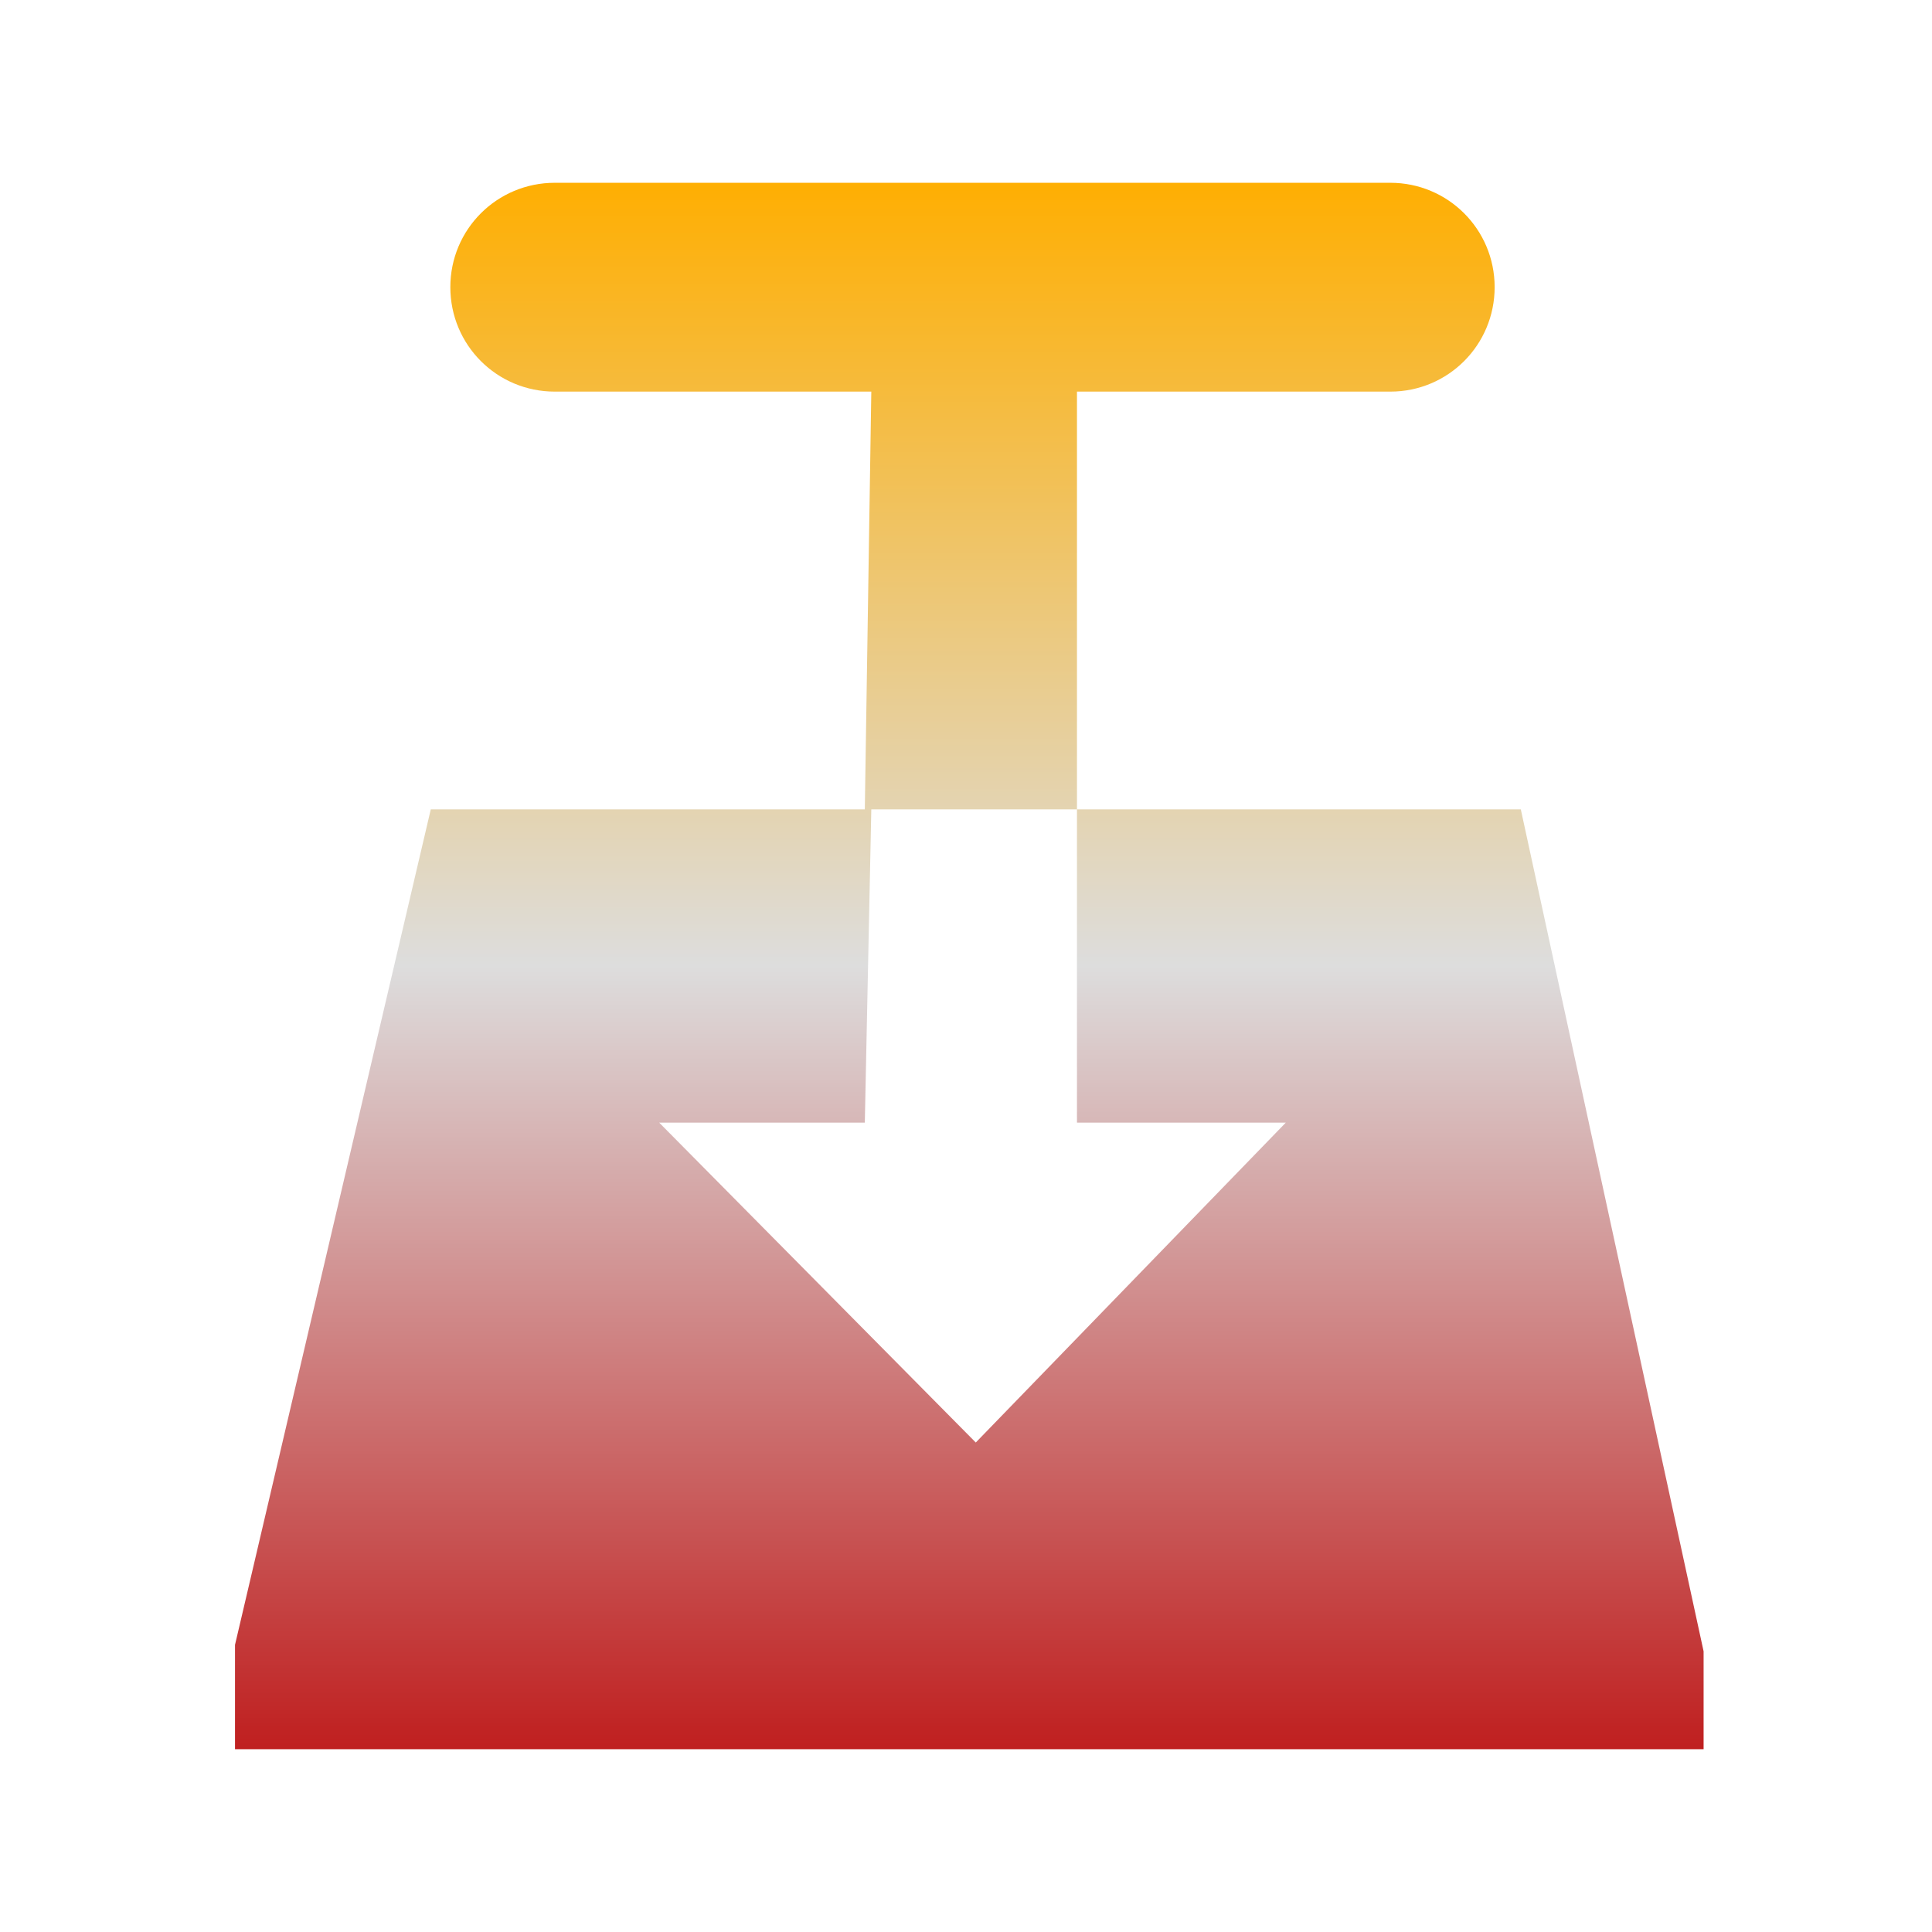 <svg xmlns="http://www.w3.org/2000/svg" xmlns:xlink="http://www.w3.org/1999/xlink" width="64px" height="64px" viewBox="0 0 64 64" version="1.1">
<defs>
<linearGradient id="linear0" gradientUnits="userSpaceOnUse" x1="0" y1="0" x2="0" y2="1" gradientTransform="matrix(48.649,0,0,51.892,7.784,6.054)">
<stop offset="0" style="stop-color:#ffae00;stop-opacity:1;"/>
<stop offset="0.5" style="stop-color:#dddddd;stop-opacity:1;"/>
<stop offset="1" style="stop-color:#bf1d1d;stop-opacity:1;"/>
</linearGradient>
</defs>
<g id="surface1">
<path style=" stroke:none;fill-rule:evenodd;fill:url(#linear0);" d="M 18.379 6.055 C 16.461 6.055 14.918 7.598 14.918 9.512 C 14.918 11.43 16.461 12.973 18.379 12.973 L 28.863 12.973 L 28.648 26.812 L 14.27 26.812 L 7.785 54.488 L 7.785 57.945 L 56.434 57.945 L 56.434 54.703 L 50.379 26.812 L 35.676 26.812 L 35.676 37.188 L 42.594 37.188 L 32.324 47.785 L 21.836 37.188 L 28.648 37.188 L 28.863 26.812 L 35.676 26.812 L 35.676 12.973 L 46.055 12.973 C 47.969 12.973 49.512 11.43 49.512 9.512 C 49.512 7.598 47.969 6.055 46.055 6.055 Z M 18.379 6.055 "/>
</g>
</svg>

